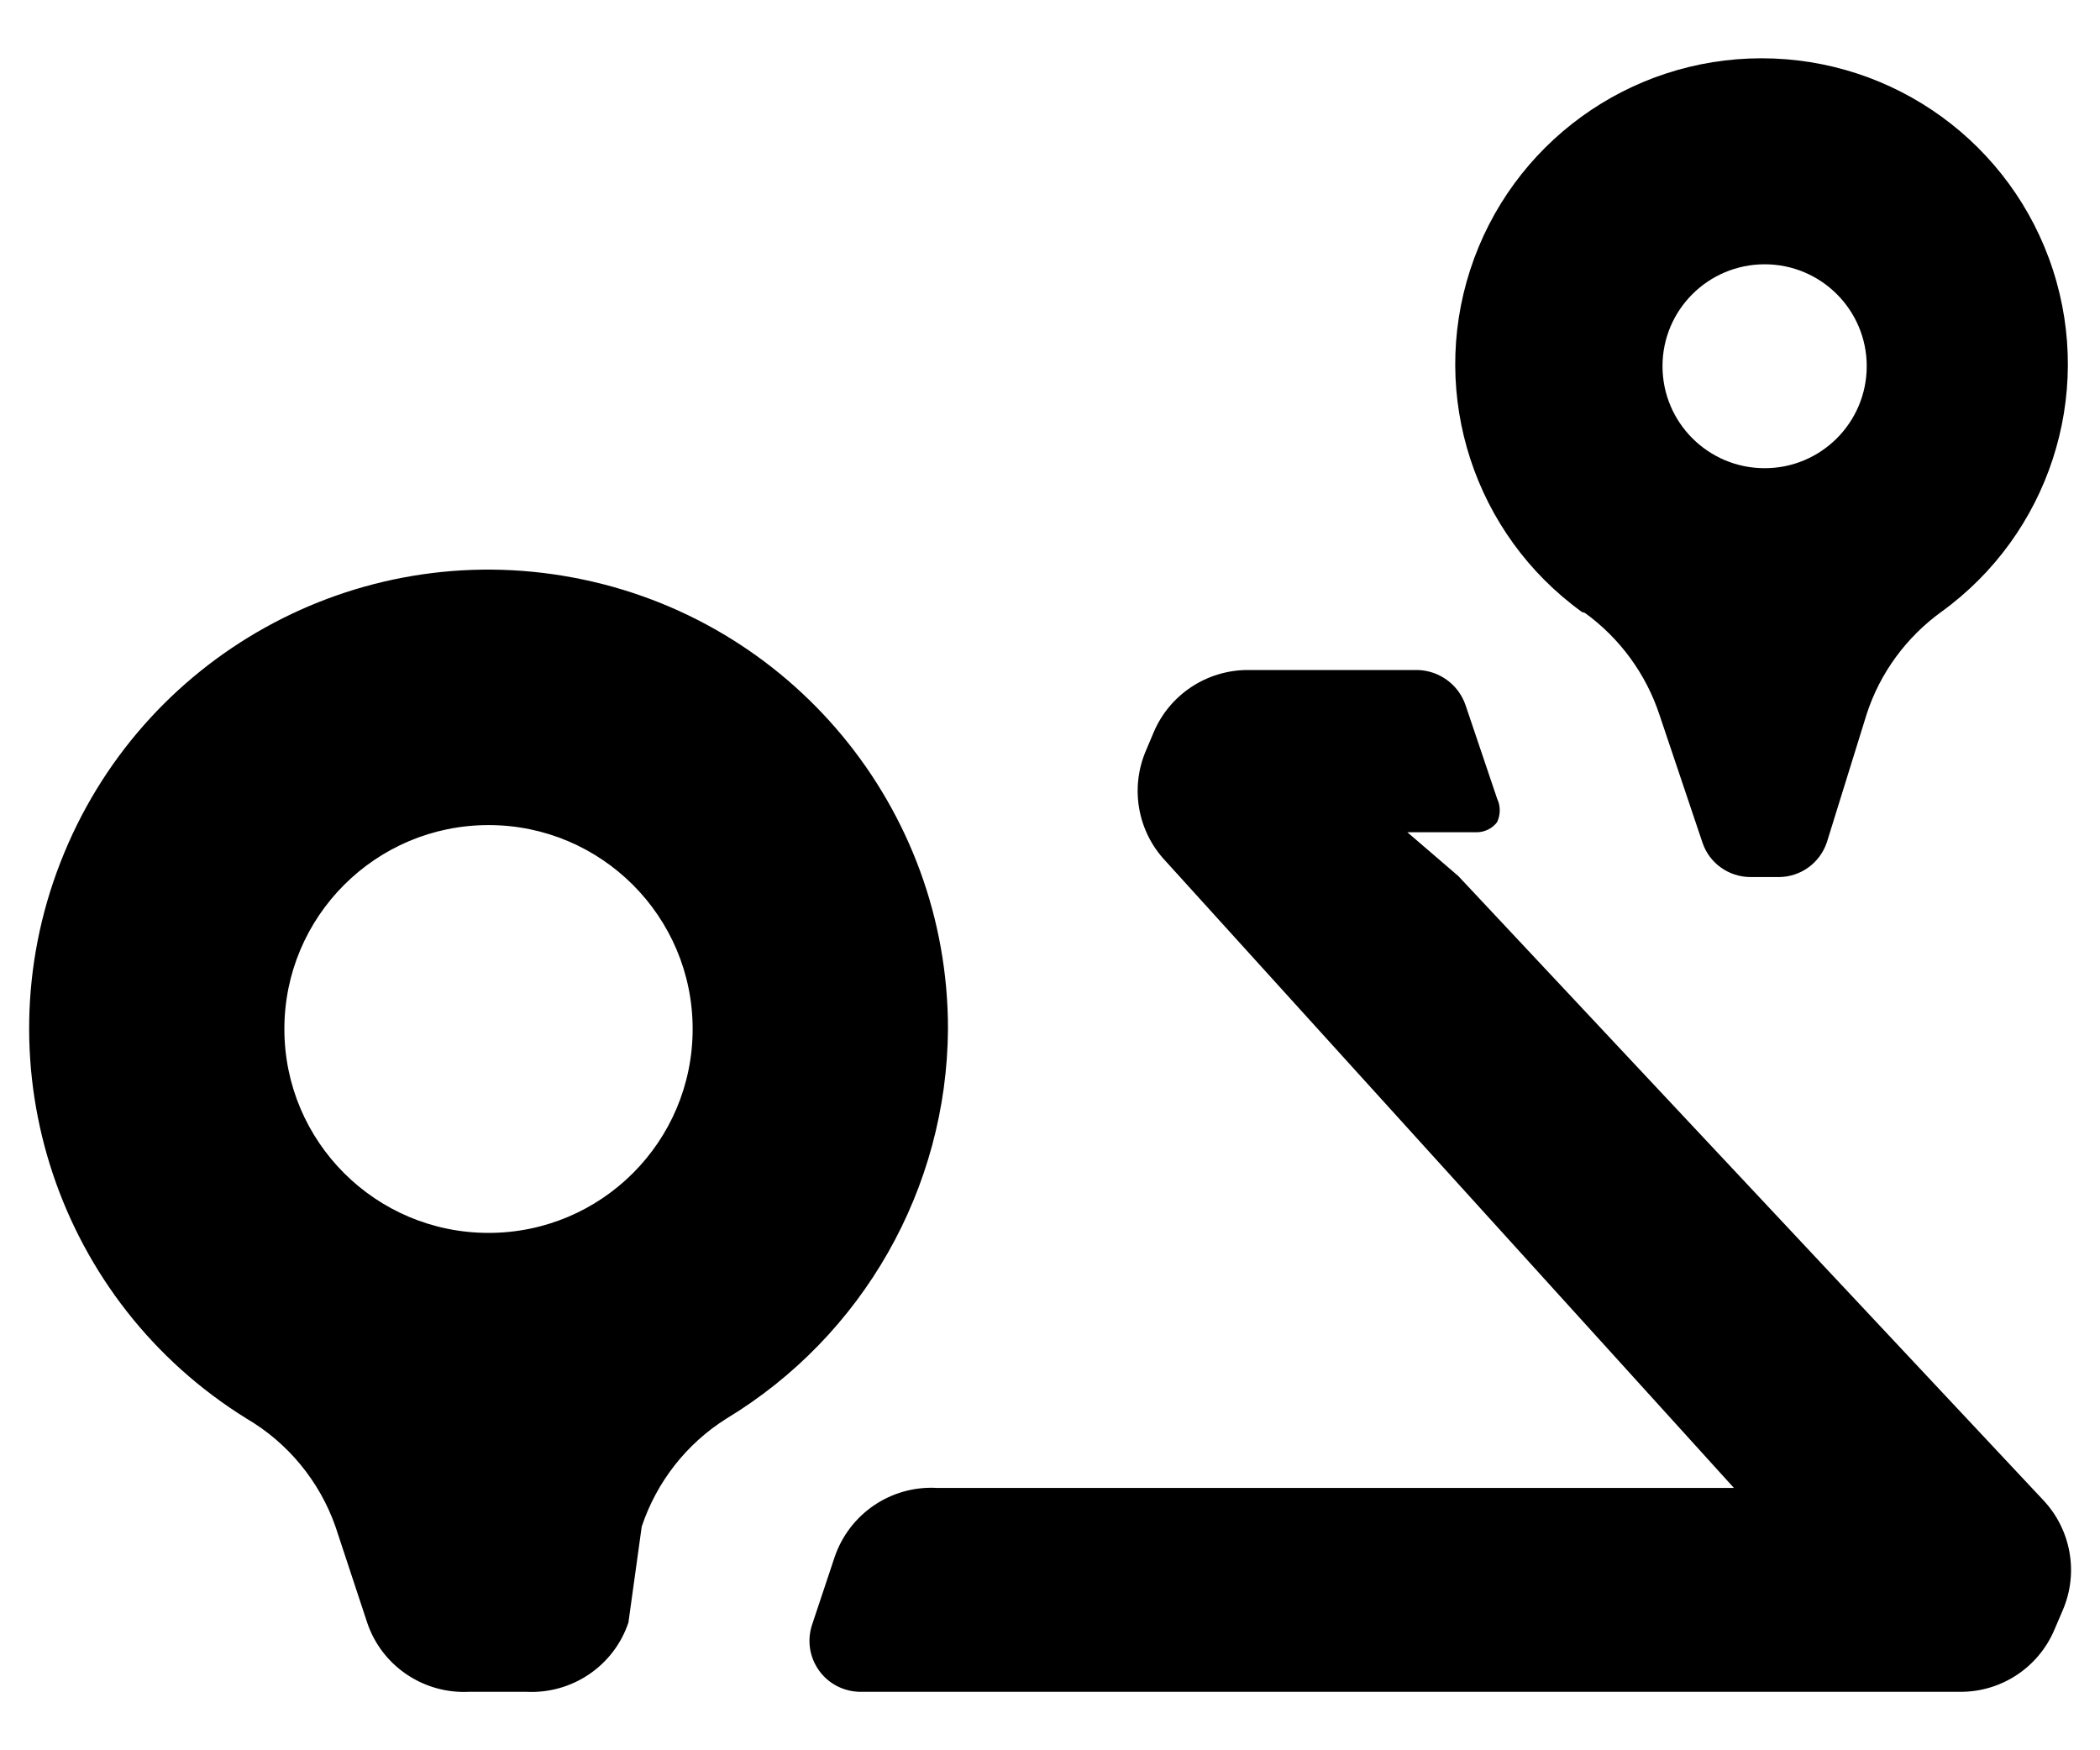 <svg width="12" height="10" viewBox="0 0 12 10" fill="none" xmlns="http://www.w3.org/2000/svg">
<path fill-rule="evenodd" clip-rule="evenodd" d="M9.483 4.085C9.406 3.851 9.257 3.647 9.057 3.502L9.039 3.496C8.425 3.052 8.167 2.263 8.401 1.542C8.635 0.821 9.307 0.333 10.066 0.333C10.825 0.333 11.497 0.821 11.731 1.542C11.965 2.263 11.707 3.052 11.093 3.496C10.893 3.641 10.743 3.845 10.667 4.079L10.439 4.813C10.399 4.931 10.29 5.01 10.165 5.011H10.002C9.877 5.01 9.767 4.931 9.728 4.813L9.483 4.085ZM5.417 5.879C5.418 4.617 4.519 3.533 3.276 3.3C2.034 3.066 0.802 3.751 0.345 4.928C-0.113 6.104 0.335 7.44 1.409 8.105C1.646 8.244 1.826 8.463 1.917 8.722L2.098 9.27C2.181 9.518 2.42 9.679 2.681 9.666H3.008C3.269 9.679 3.508 9.518 3.591 9.27L3.667 8.722C3.752 8.467 3.923 8.248 4.151 8.105C4.931 7.633 5.411 6.79 5.417 5.879ZM2.792 7.044C2.147 7.044 1.625 6.523 1.625 5.879C1.625 5.236 2.147 4.714 2.792 4.714C3.436 4.714 3.958 5.236 3.958 5.879C3.958 6.523 3.436 7.044 2.792 7.044ZM10.084 1.51C10.406 1.51 10.667 1.771 10.667 2.092C10.667 2.414 10.406 2.675 10.084 2.675C9.761 2.675 9.5 2.414 9.5 2.092C9.5 1.771 9.761 1.51 10.084 1.51ZM8.042 4.755L8.333 5.005L11.676 8.571C11.835 8.74 11.879 8.987 11.787 9.2L11.74 9.31C11.649 9.526 11.438 9.666 11.204 9.666H4.915C4.822 9.665 4.734 9.62 4.68 9.544C4.625 9.467 4.611 9.37 4.641 9.281L4.769 8.897C4.853 8.649 5.091 8.487 5.353 8.501H9.908L6.659 4.918C6.5 4.749 6.457 4.502 6.548 4.289L6.595 4.178C6.687 3.967 6.895 3.83 7.126 3.828H8.1C8.224 3.831 8.333 3.91 8.374 4.027L8.555 4.563C8.575 4.605 8.575 4.654 8.555 4.697C8.528 4.733 8.484 4.755 8.438 4.755H8.042Z" fill="black"/>
</svg>

